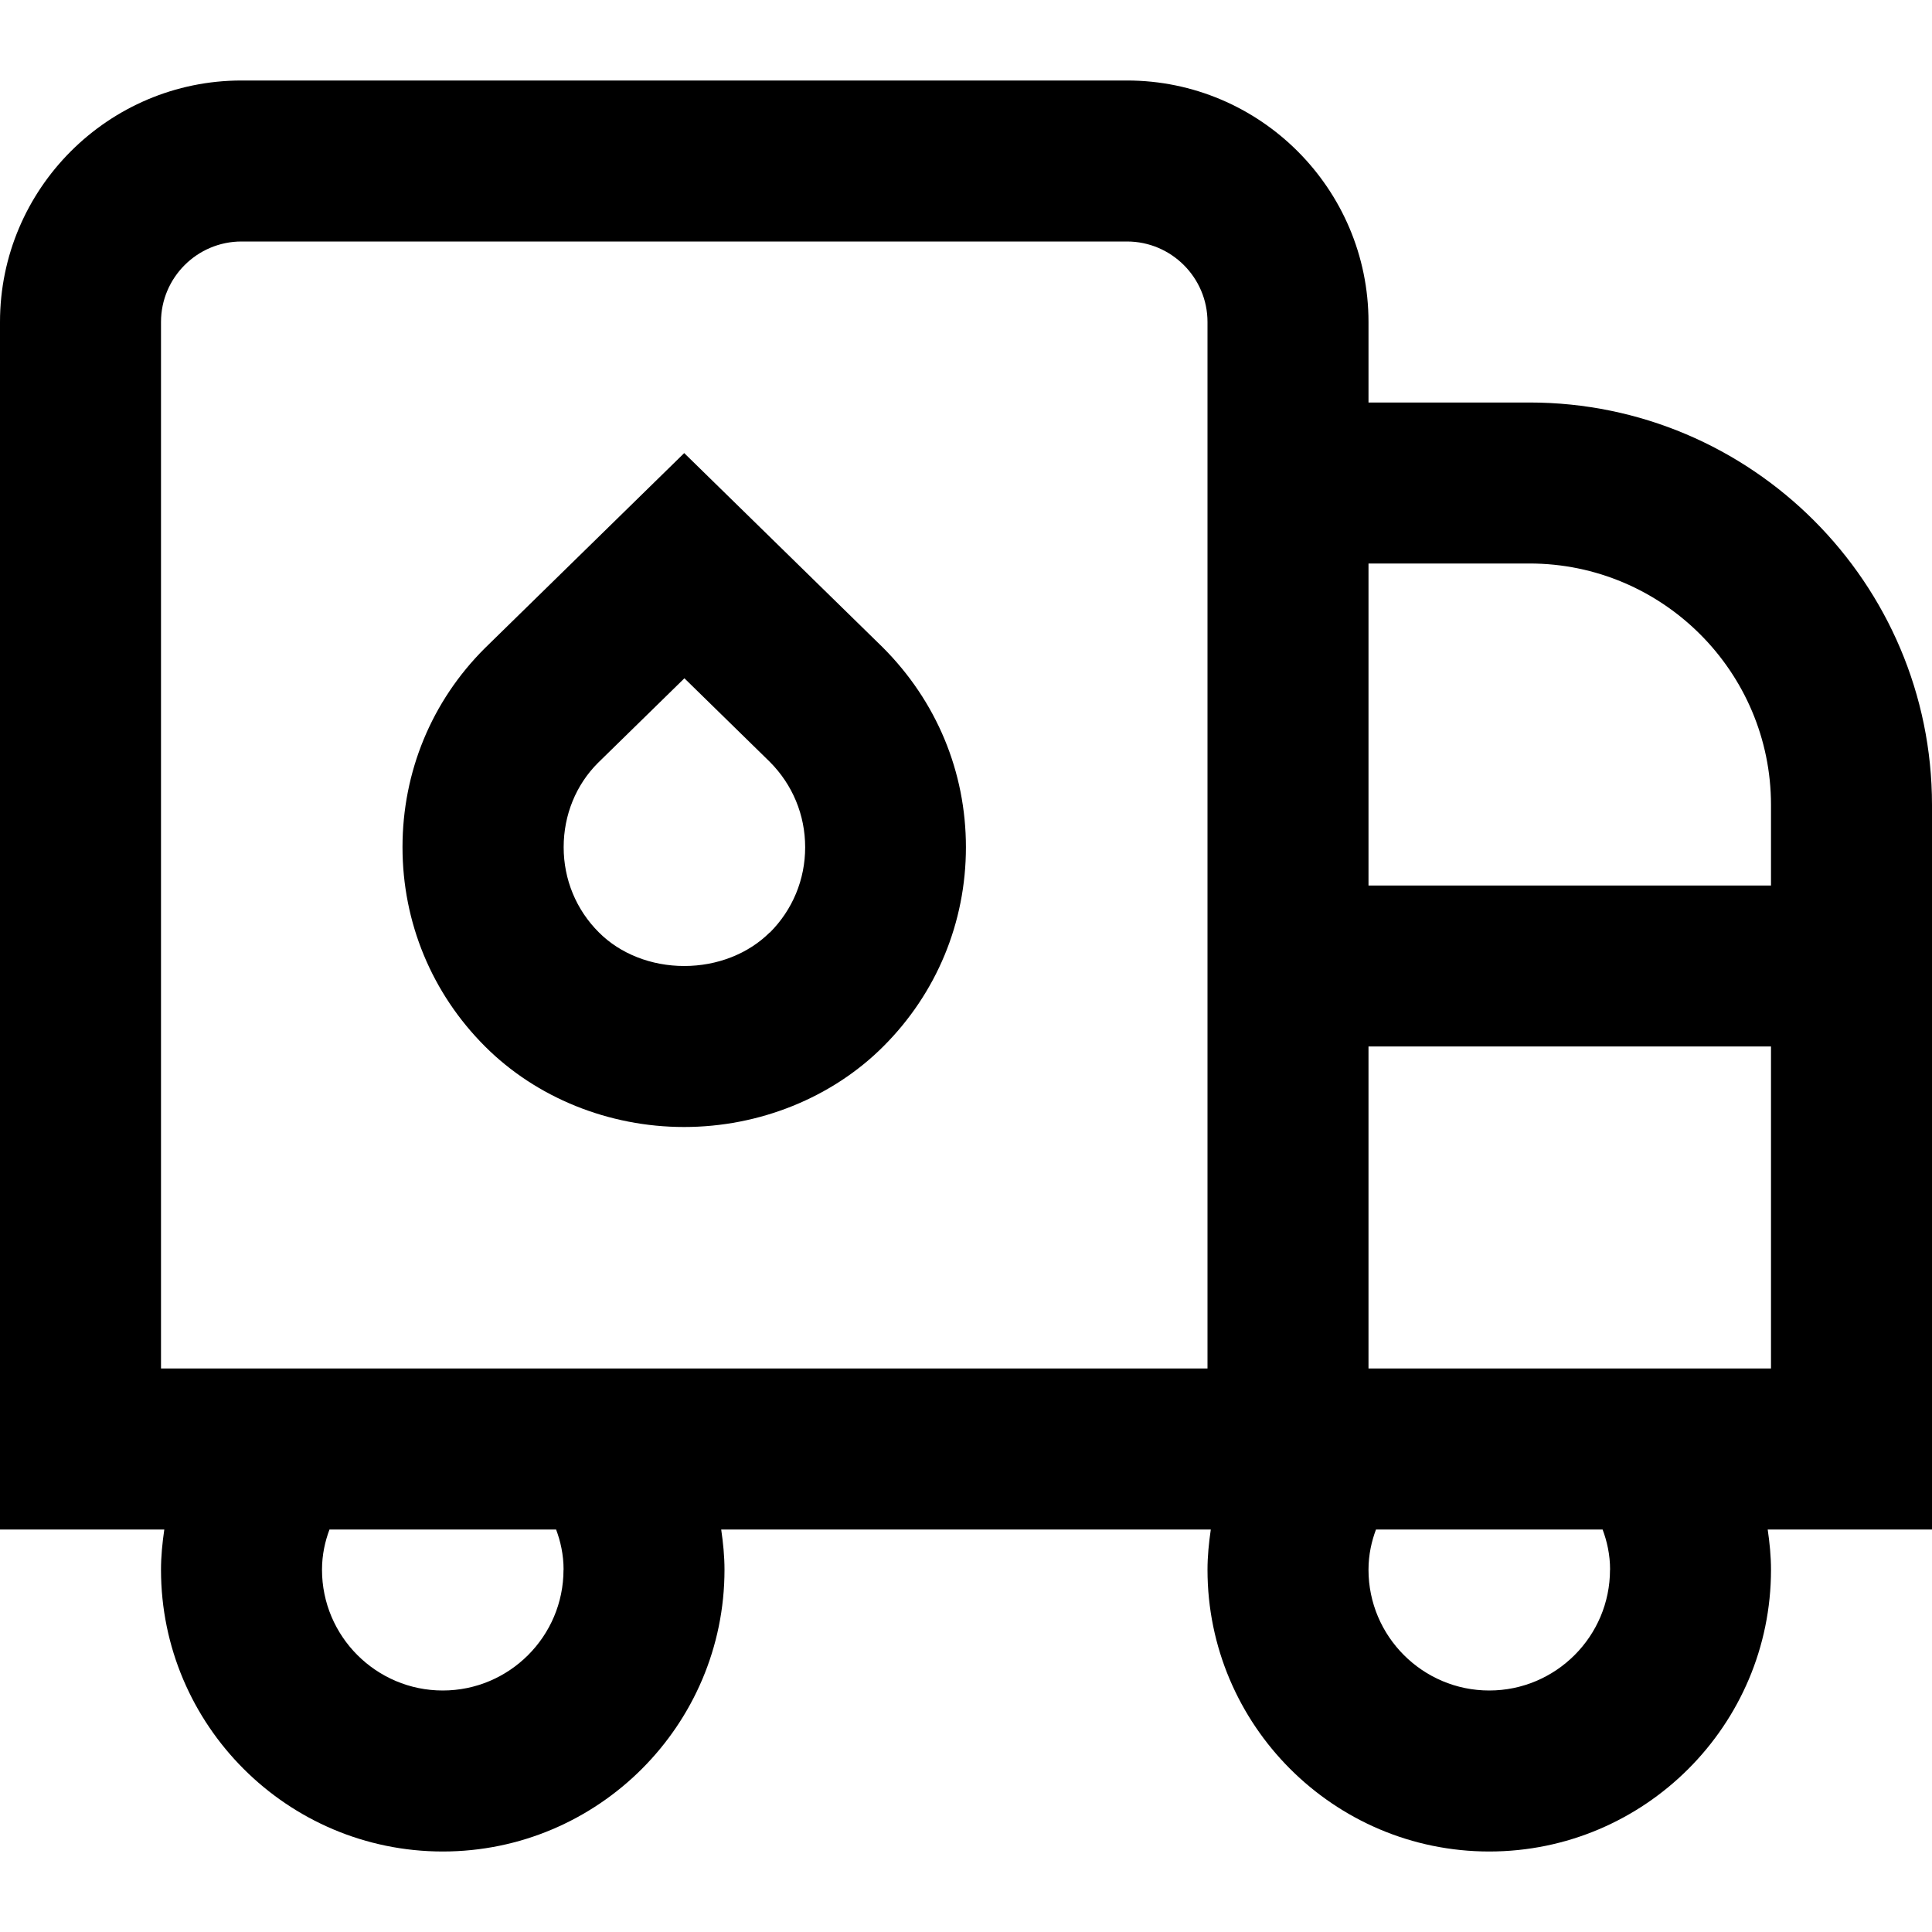 <?xml version="1.0" encoding="UTF-8"?>
<svg xmlns="http://www.w3.org/2000/svg" id="Layer_1" data-name="Layer 1" viewBox="0 0 24 24">
  <path d="m24,10c0-2.757-2.243-5-5-5h-2v-1c0-1.654-1.346-3-3-3H3C1.346,1,0,2.346,0,4v15h2.041c-.024.165-.041.331-.041.5,0,1.93,1.57,3.5,3.5,3.5s3.5-1.57,3.5-3.5c0-.169-.017-.335-.041-.5h6.082c-.024.165-.041.331-.041.5,0,1.93,1.57,3.5,3.5,3.5s3.5-1.57,3.5-3.5c0-.169-.017-.335-.041-.5h2.041v-9Zm-5-3c1.654,0,3,1.346,3,3v1h-5v-4h2Zm-12,12.5c0,.827-.673,1.5-1.5,1.5s-1.5-.673-1.5-1.5c0-.189.039-.356.093-.5h2.815c.054.144.093.311.093.5Zm8-2.5H2V4c0-.551.449-1,1-1h11c.551,0,1,.449,1,1v13Zm5,2.5c0,.827-.673,1.5-1.5,1.5s-1.5-.673-1.5-1.5c0-.189.039-.356.093-.5h2.815c.054.144.093.311.093.5Zm-3-2.5v-4h5v4h-5ZM8.5,5.628l-2.48,2.427c-.658.657-1.02,1.533-1.02,2.469s.365,1.815,1.024,2.474c.636.637,1.537,1.002,2.473,1.002h.001c.937,0,1.839-.365,2.475-1.001.662-.661,1.026-1.54,1.026-2.475s-.364-1.813-1.033-2.482l-2.467-2.414Zm1.061,5.956c-.265.264-.651.416-1.061.416h0c-.409,0-.795-.151-1.06-.417-.283-.282-.438-.658-.438-1.059s.154-.775.425-1.046l1.075-1.052,1.061,1.038c.283.284.439.66.439,1.061s-.156.777-.439,1.06Z"/>
</svg>
